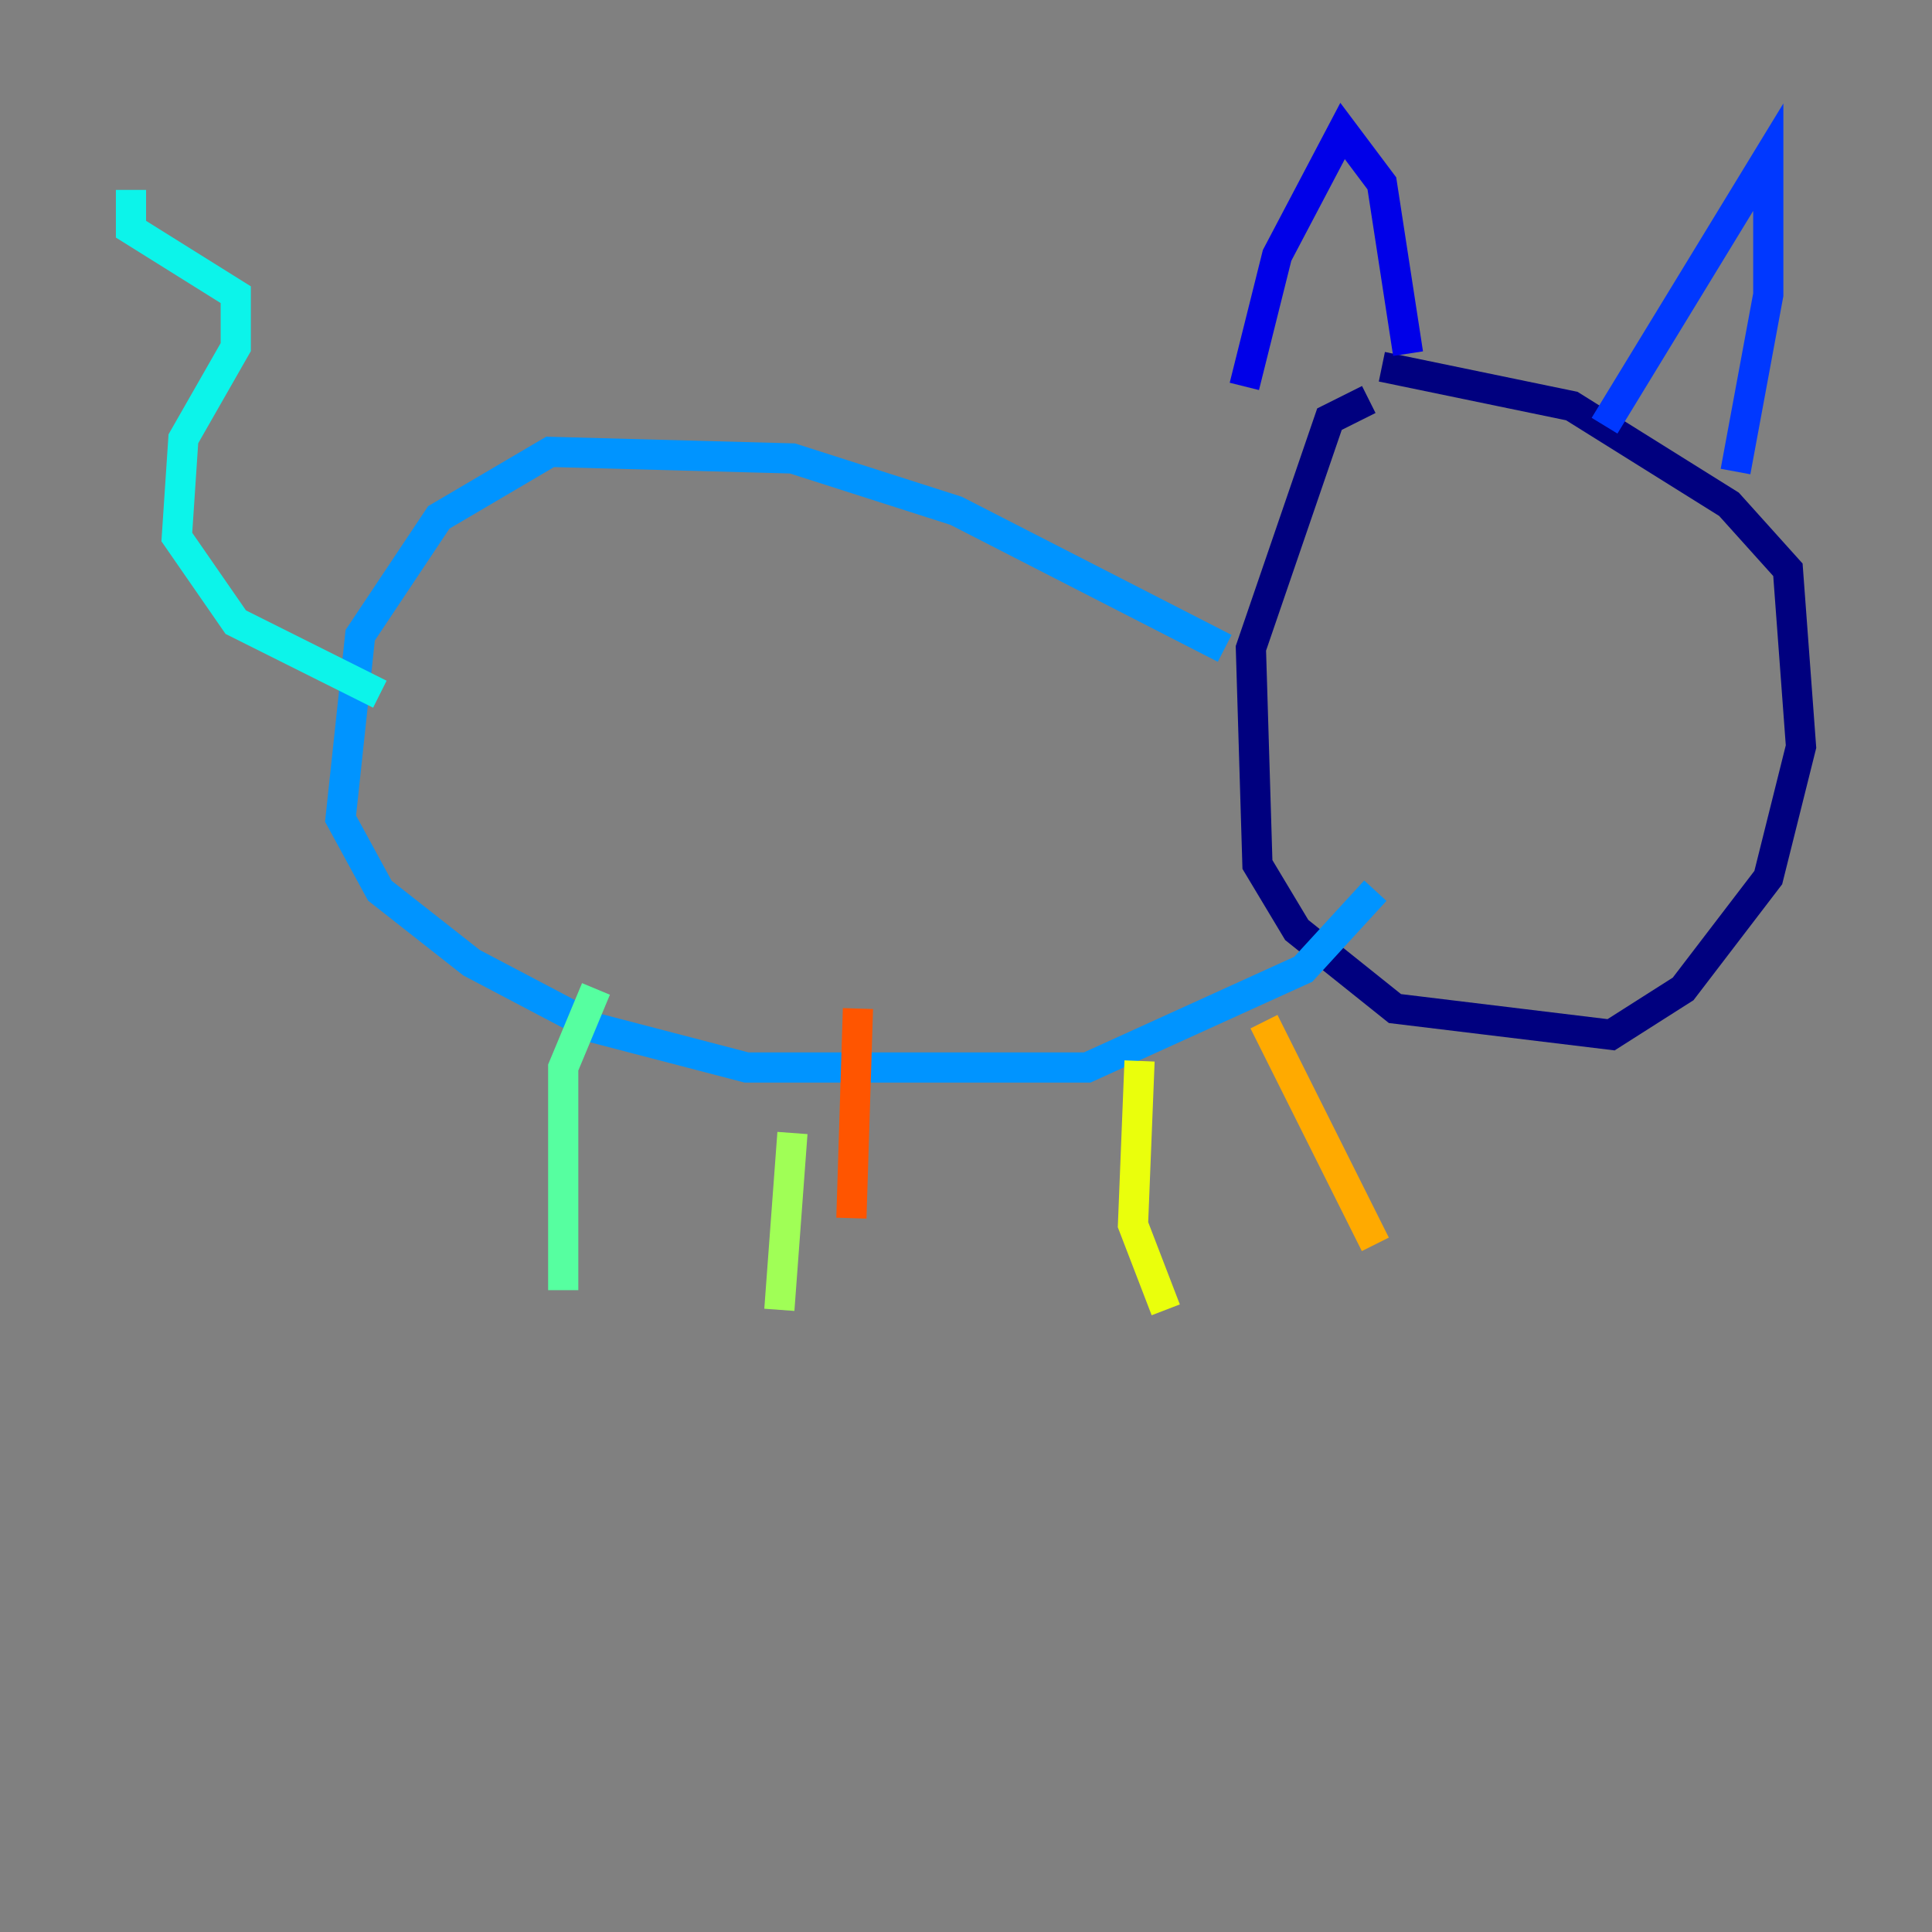 <?xml version="1.0" encoding="utf-8" ?>
<svg baseProfile="tiny" height="128" version="1.2" viewBox="0,0,128,128" width="128" xmlns="http://www.w3.org/2000/svg" xmlns:ev="http://www.w3.org/2001/xml-events" xmlns:xlink="http://www.w3.org/1999/xlink"><rect x="0" y="0" width="128" height="128" fill="#808080" stroke="none"/><defs /><polyline fill="none" points="90.685,26.468 88.081,27.77 82.875,42.956 83.308,57.275 85.912,61.614 92.42,66.82 106.739,68.556 111.512,65.519 117.153,58.142 119.322,49.464 118.454,37.749 114.549,33.41 104.136,26.902 91.552,24.298" stroke="#00007f" stroke-width="2" /><polyline fill="none" points="82.441,25.6 84.61,16.922 88.949,8.678 91.552,12.149 93.288,23.43" stroke="#0000e8" stroke-width="2" /><polyline fill="none" points="106.305,28.203 117.153,10.414 117.153,19.525 114.983,31.241" stroke="#0038ff" stroke-width="2" /><polyline fill="none" points="81.139,42.956 63.349,33.844 52.502,30.373 36.447,29.939 29.071,34.278 23.864,42.088 22.563,54.237 25.166,59.01 31.241,63.783 39.485,68.122 49.464,70.725 72.027,70.725 86.346,64.217 91.119,59.01" stroke="#0094ff" stroke-width="2" /><polyline fill="none" points="25.166,45.993 15.62,41.22 11.715,35.58 12.149,29.071 15.62,22.997 15.62,19.525 8.678,15.186 8.678,12.583" stroke="#0cf4ea" stroke-width="2" /><polyline fill="none" points="39.485,65.519 37.315,70.725 37.315,85.478" stroke="#56ffa0" stroke-width="2" /><polyline fill="none" points="52.502,75.064 51.634,86.78" stroke="#a0ff56" stroke-width="2" /><polyline fill="none" points="75.498,70.291 75.064,81.139 77.234,86.78" stroke="#eaff0c" stroke-width="2" /><polyline fill="none" points="83.742,67.688 91.119,82.441" stroke="#ffaa00" stroke-width="2" /><polyline fill="none" points="56.841,66.82 56.407,80.705" stroke="#ff5500" stroke-width="2" /><polyline fill="none" points="94.59,39.051 94.59,39.051" stroke="#e80000" stroke-width="2" /><polyline fill="none" points="111.078,38.617 111.078,38.617" stroke="#7f0000" stroke-width="2" /></svg>